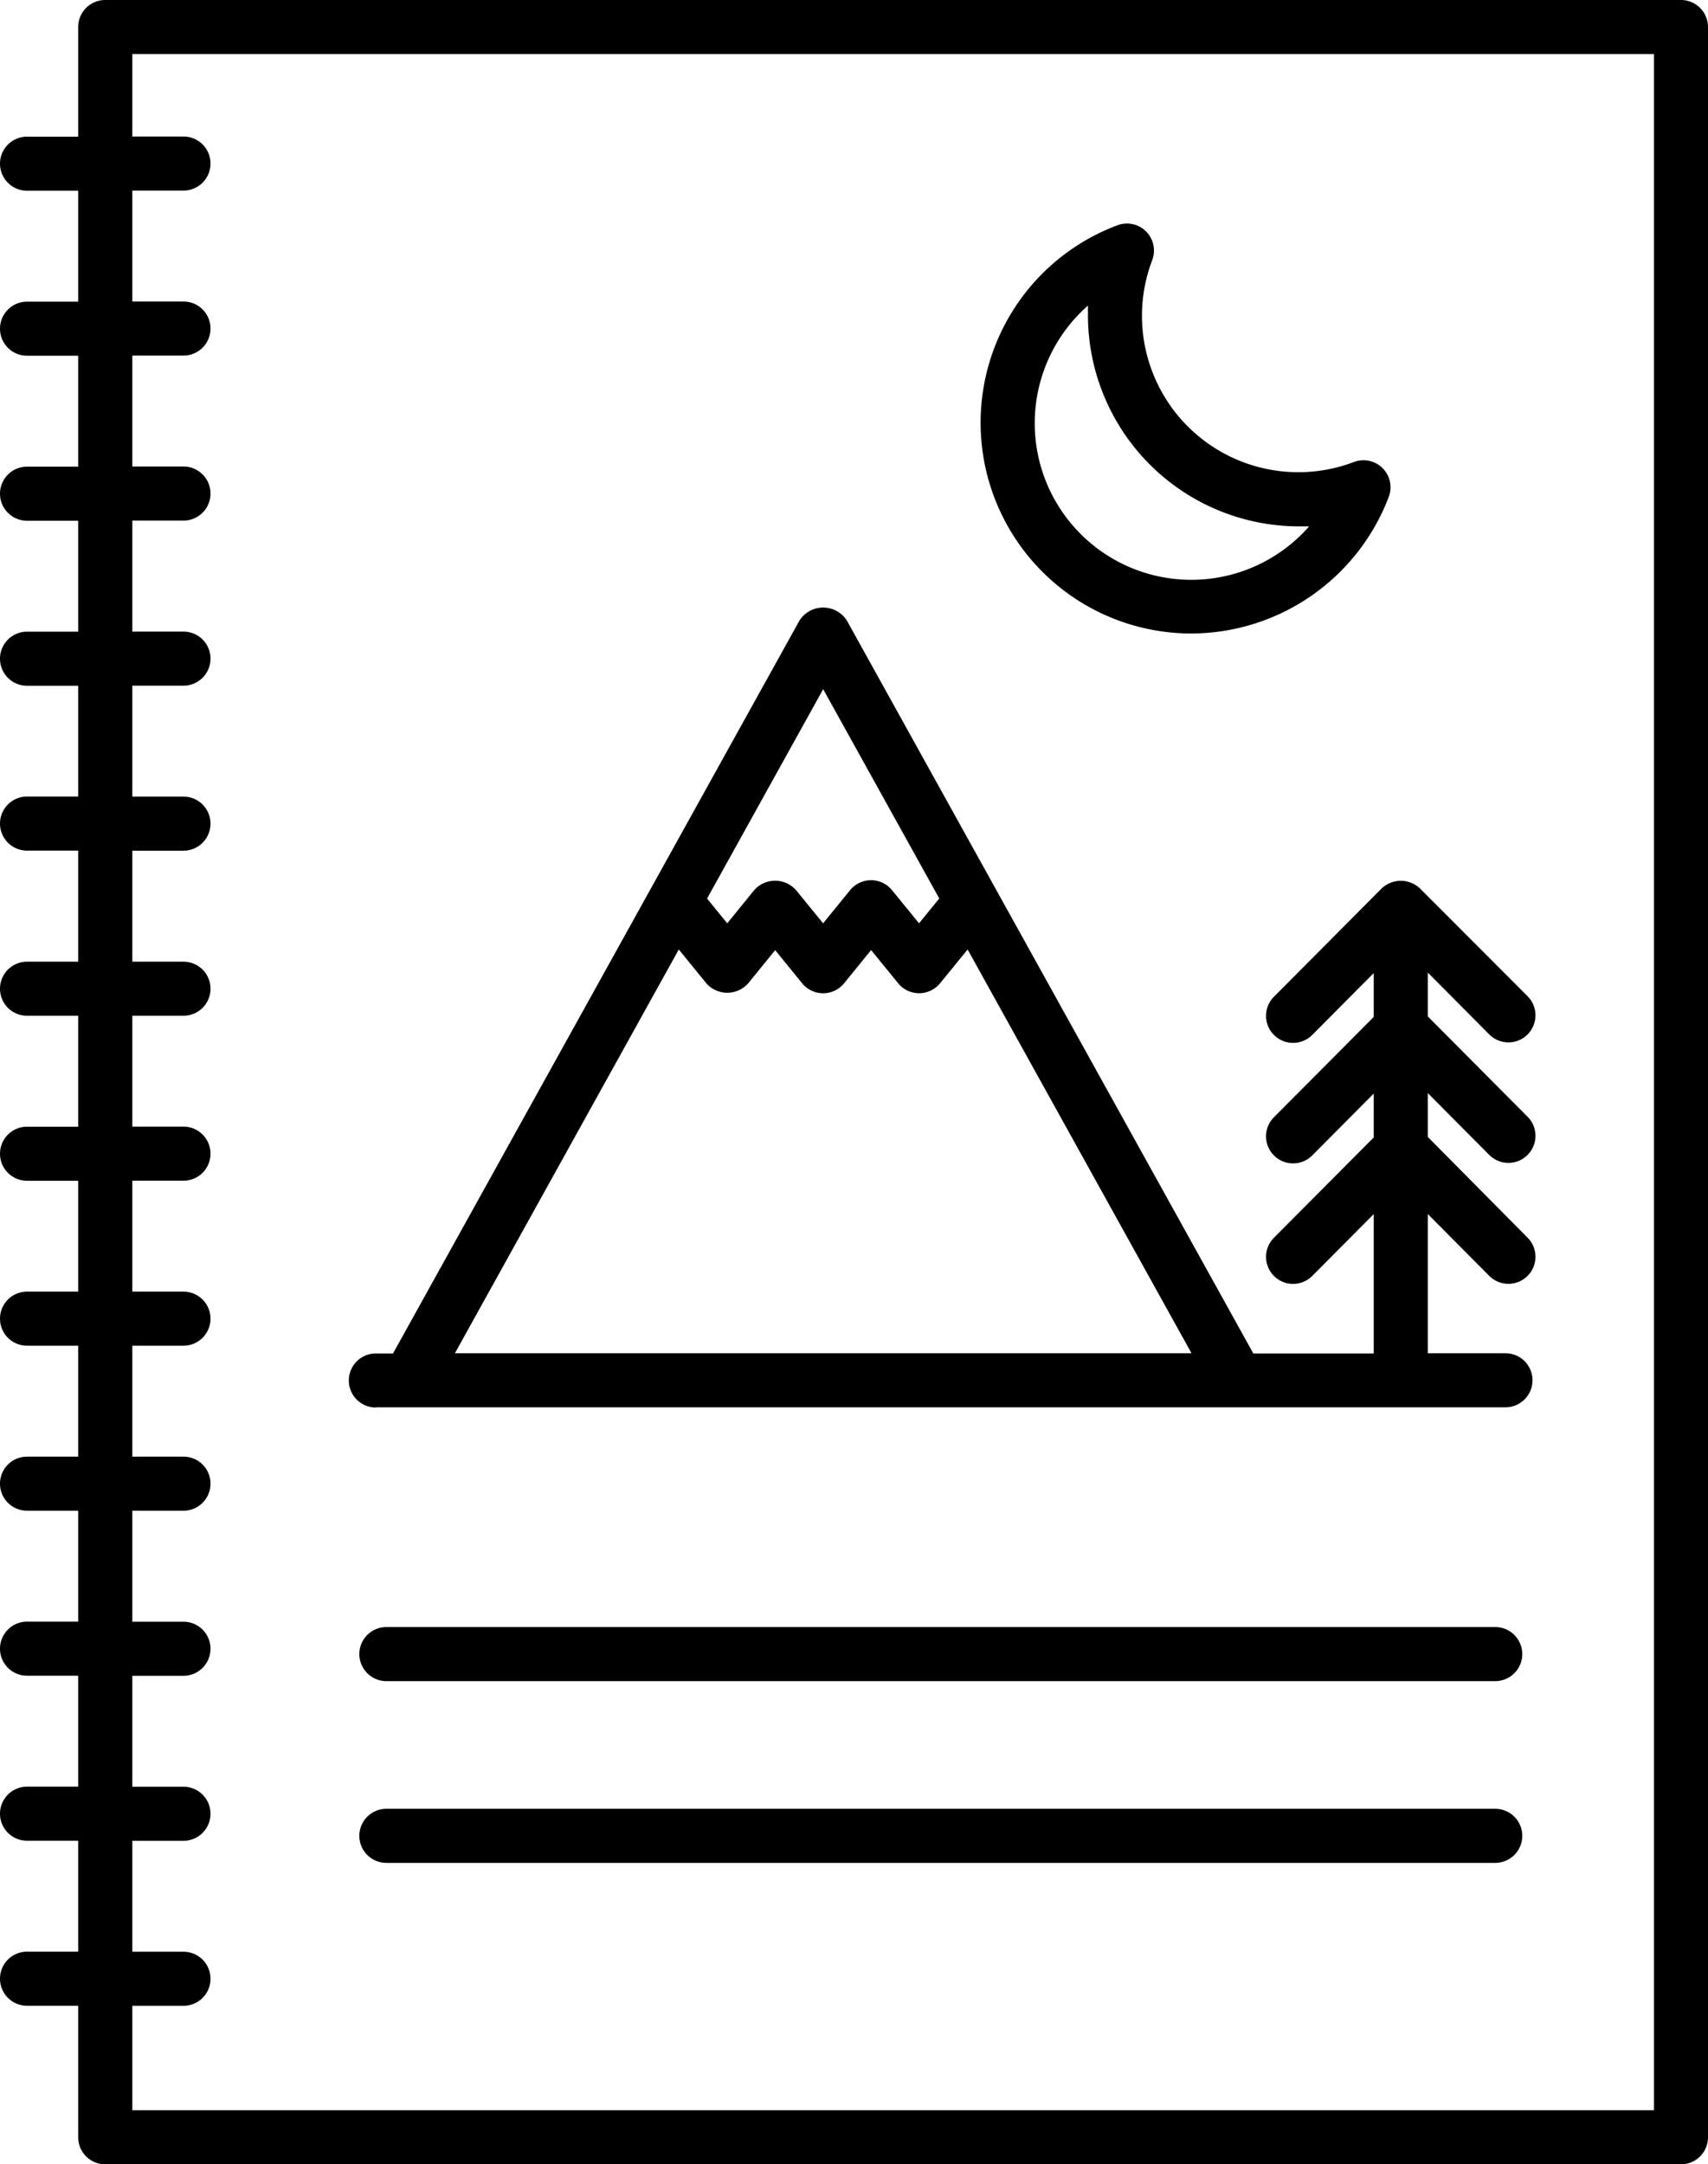 <svg xmlns="http://www.w3.org/2000/svg" width="23.376" height="29.617" viewBox="0 0 23.376 29.617">
    <g id="Info" transform="translate(-18.553 -10)">
        <path id="Path_269" d="M31.818 43.4h15.46a.37.37 0 1 0 0-.74h-1.063v-1.905l.841.846a.37.37 0 1 0 .525-.522L46.215 39.7v-.6l.841.846a.37.37 0 1 0 .525-.522l-1.366-1.373v-.6l.841.846a.37.37 0 1 0 .525-.522L46.108 36.3a.381.381 0 0 0-.525 0l-1.474 1.482a.37.37 0 1 0 .525.522l.841-.846v.6l-1.366 1.373a.37.37 0 1 0 .525.522l.841-.846v.6l-1.366 1.373a.37.37 0 1 0 .525.522l.841-.846v1.907h-1.648l-5.563-10.03a.385.385 0 0 0-.648 0l-5.563 10.03h-.235a.37.37 0 0 0 0 .74zm6.122-9.827l1.589 2.864-.277.34-.37-.454a.37.37 0 0 0-.287-.136.37.37 0 0 0-.287.137l-.369.453-.369-.453a.383.383 0 0 0-.575 0l-.368.453-.276-.339zm-1.976 3.562l.376.462a.383.383 0 0 0 .575 0l.368-.453.369.453a.37.37 0 0 0 .575 0l.369-.454.37.454a.37.37 0 0 0 .574 0l.377-.462 3.064 5.525H32.9z" class="cls-1" data-name="Path 269" transform="translate(-8.121 -14.142)"/>
        <path id="Path_270" d="M57.692 23.874a2.9 2.9 0 0 0 2.7-1.87.37.37 0 0 0-.477-.477 2.14 2.14 0 0 1-2.761-2.761.37.37 0 0 0-.477-.478 2.885 2.885 0 0 0 1.017 5.586zm-1.417-4.494v.141a2.89 2.89 0 0 0 2.886 2.887h.141a2.143 2.143 0 1 1-3.024-3.024z" class="cls-1" data-name="Path 270" transform="translate(-22.832 -5.205)"/>
        <path id="Path_271" d="M47.376 70.141H32.2a.37.37 0 1 0 0 .74h15.176a.37.37 0 0 0 0-.74z" class="cls-1" data-name="Path 271" transform="translate(-8.359 -37.876)"/>
        <path id="Path_272" d="M47.376 76.859H32.2a.37.37 0 0 0 0 .74h15.176a.37.37 0 0 0 0-.74z" class="cls-1" data-name="Path 272" transform="translate(-8.359 -42.107)"/>
        <path id="Path_273" d="M41.559 10H19.993a.37.37 0 0 0-.37.37v1.5h-.7a.37.37 0 1 0 0 .74h.7v1.518h-.7a.37.37 0 1 0 0 .74h.7v1.518h-.7a.37.37 0 1 0 0 .74h.7v1.518h-.7a.37.37 0 1 0 0 .74h.7V20.9h-.7a.37.37 0 1 0 0 .74h.7v1.52h-.7a.37.37 0 0 0 0 .74h.7v1.518h-.7a.37.37 0 1 0 0 .74h.7v1.517h-.7a.37.37 0 0 0 0 .74h.7v1.518h-.7a.37.37 0 0 0 0 .74h.7v1.518h-.7a.37.37 0 1 0 0 .74h.7v1.518h-.7a.37.37 0 1 0 0 .74h.7v1.518h-.7a.37.37 0 0 0 0 .74h.7v1.8a.37.37 0 0 0 .37.37h21.566a.37.37 0 0 0 .37-.37V10.37a.37.37 0 0 0-.37-.37zm-.37 28.877H20.364v-1.429h.7a.37.37 0 1 0 0-.74h-.7V35.19h.7a.37.37 0 1 0 0-.74h-.7v-1.518h.7a.37.37 0 0 0 0-.74h-.7v-1.519h.7a.37.37 0 0 0 0-.74h-.7v-1.518h.7a.37.37 0 0 0 0-.74h-.7v-1.518h.7a.37.37 0 0 0 0-.74h-.7V23.9h.7a.37.37 0 0 0 0-.74h-.7v-1.519h.7a.37.37 0 0 0 0-.74h-.7v-1.518h.7a.37.37 0 0 0 0-.74h-.7v-1.519h.7a.37.37 0 0 0 0-.74h-.7v-1.518h.7a.37.37 0 0 0 0-.74h-.7v-1.518h.7a.37.37 0 0 0 0-.74h-.7V10.74h20.825z" class="cls-1" data-name="Path 273"/>
    </g>
</svg>
